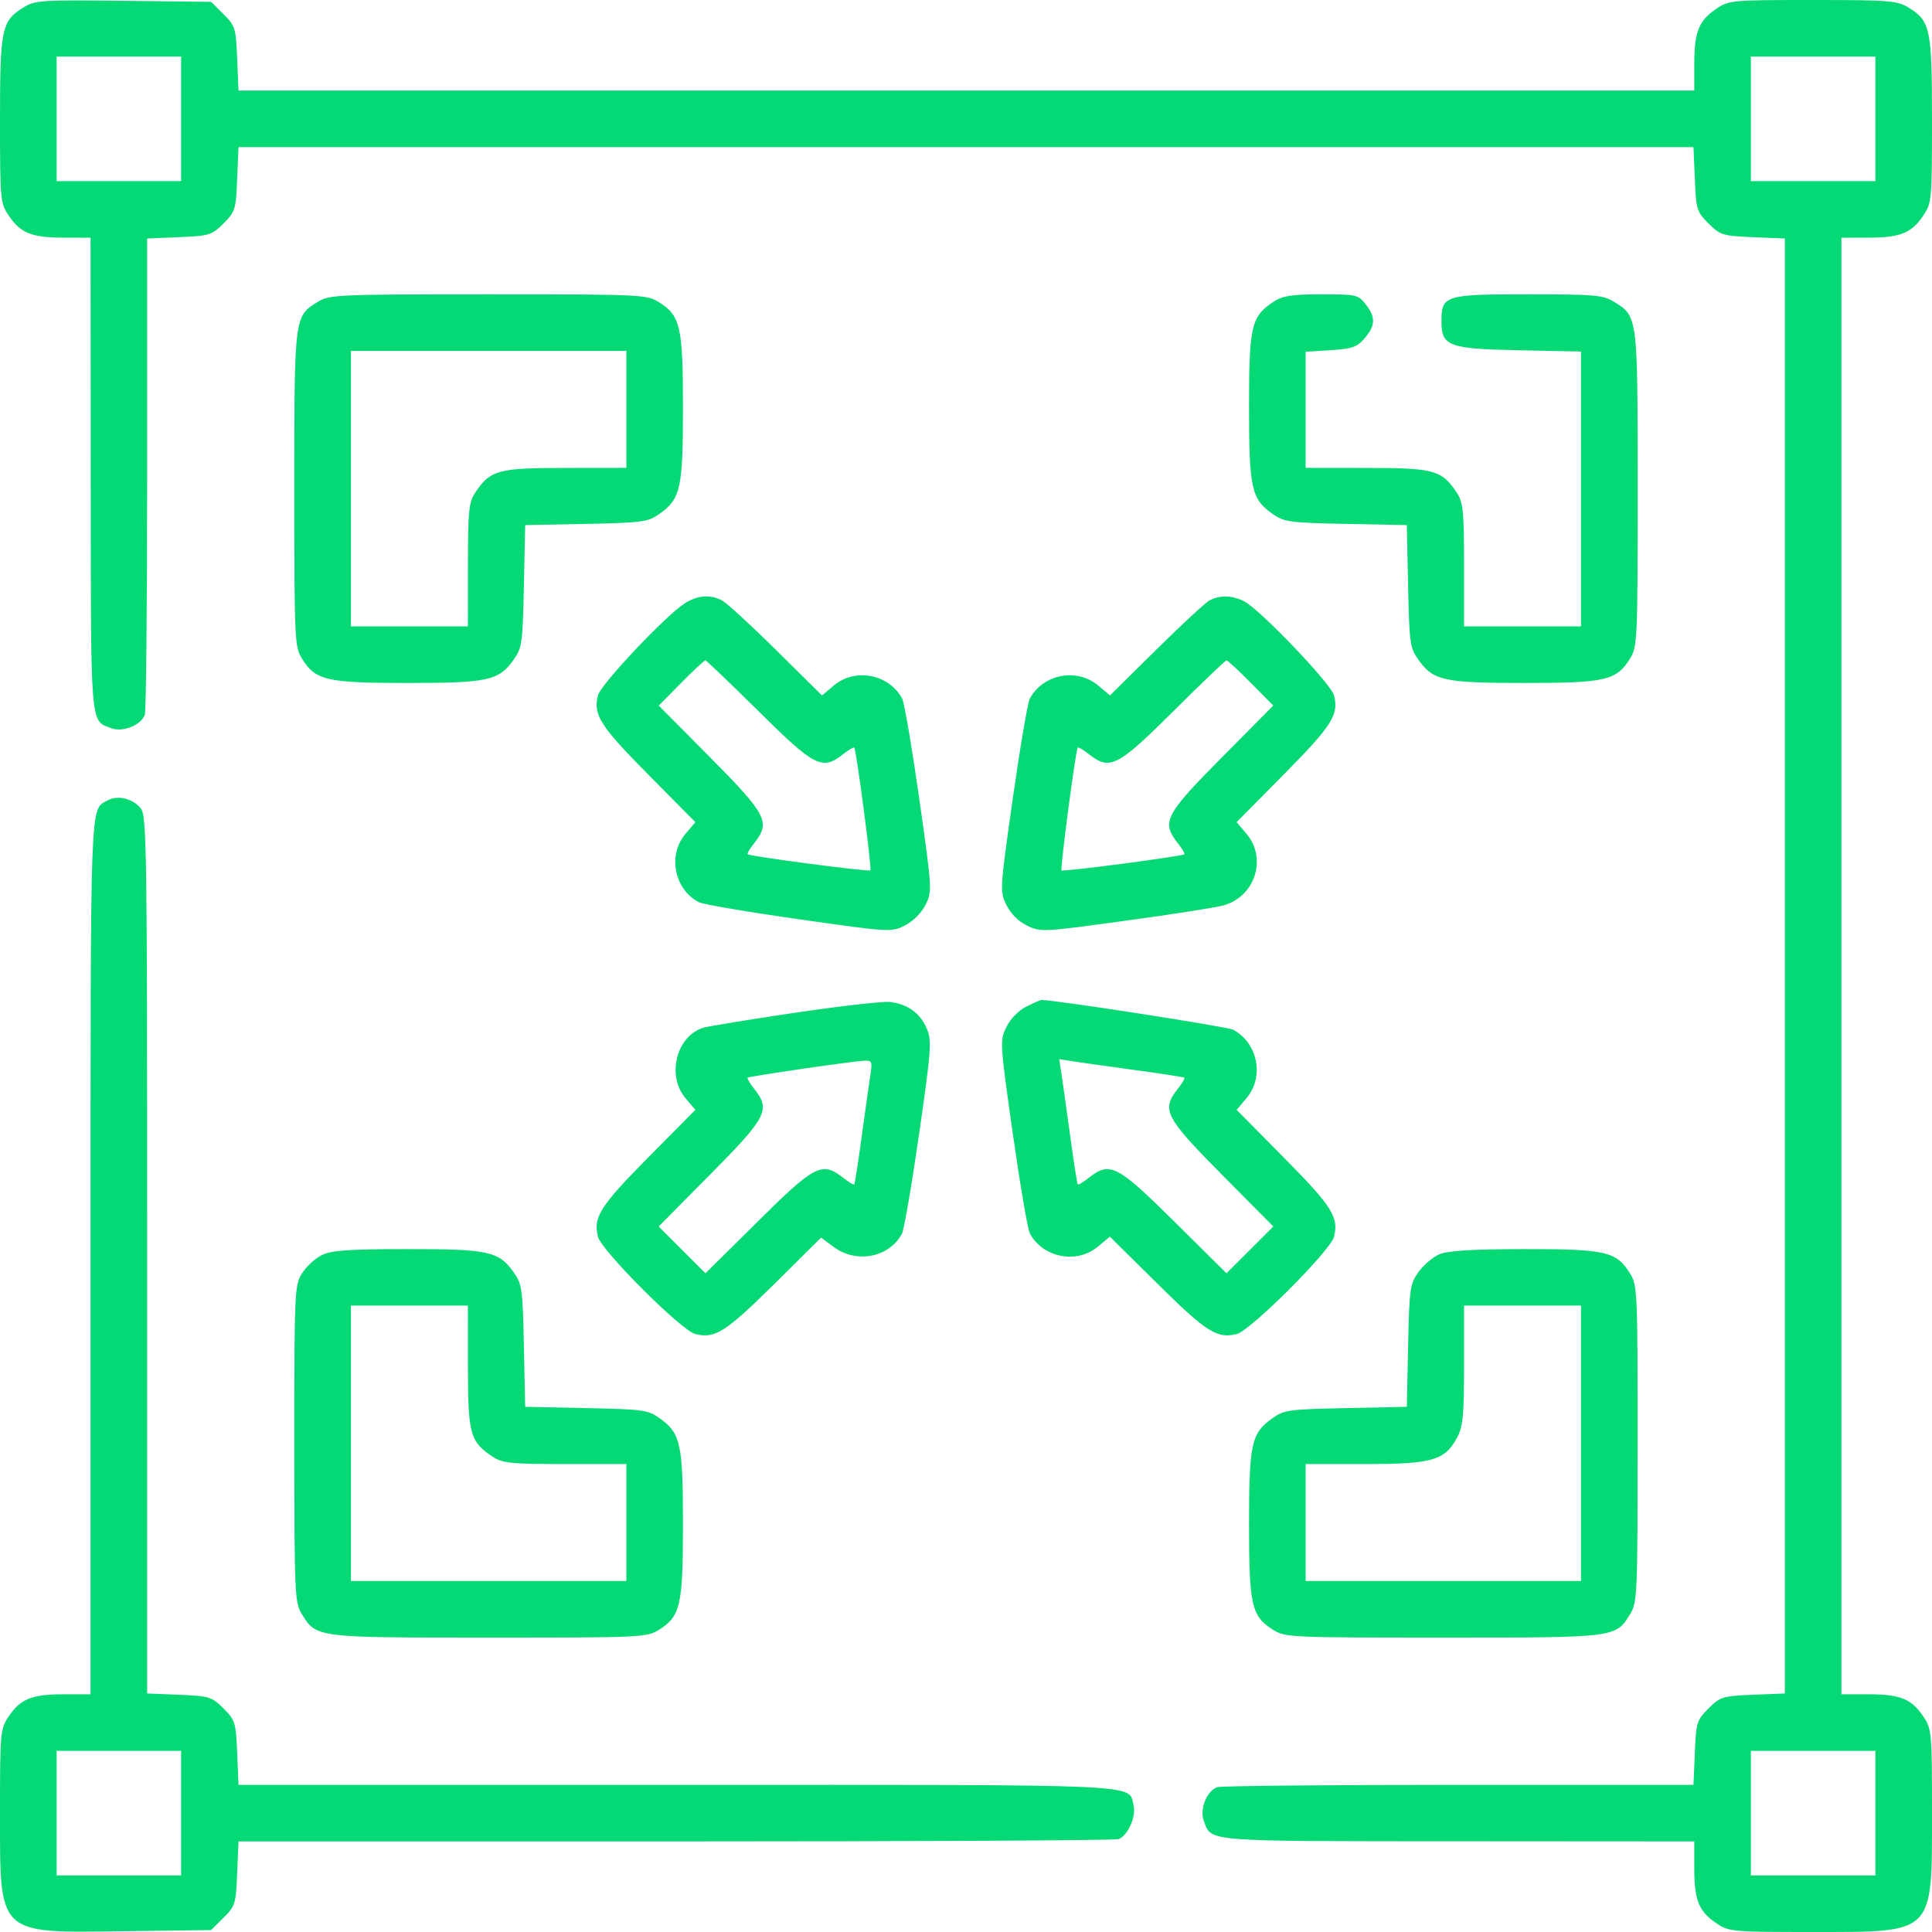 <svg width="24" height="24" viewBox="0 0 24 24" fill="none" xmlns="http://www.w3.org/2000/svg">
<path fill-rule="evenodd" clip-rule="evenodd" d="M0.295 0.09C0.019 0.261 0 0.352 0 1.491C0 2.482 0.004 2.523 0.107 2.676C0.255 2.896 0.392 2.951 0.785 2.952L1.125 2.953L1.127 5.894C1.128 9.066 1.119 8.946 1.378 9.045C1.523 9.1 1.748 9.012 1.799 8.88C1.815 8.839 1.828 7.49 1.828 5.884V2.963L2.226 2.946C2.602 2.93 2.631 2.921 2.776 2.776C2.922 2.631 2.931 2.602 2.946 2.225L2.963 1.828H12H21.037L21.054 2.225C21.069 2.602 21.078 2.631 21.224 2.776C21.369 2.921 21.398 2.93 21.774 2.946L22.172 2.963V12V21.037L21.774 21.053C21.398 21.069 21.369 21.078 21.224 21.223C21.078 21.369 21.069 21.397 21.054 21.774L21.037 22.172H18.116C16.51 22.172 15.161 22.185 15.119 22.201C14.988 22.251 14.9 22.477 14.955 22.622C15.053 22.881 14.934 22.872 18.105 22.873L21.047 22.875L21.047 23.215C21.048 23.608 21.104 23.745 21.324 23.893C21.477 23.996 21.518 24 22.519 24C24.039 23.999 24 24.039 24 22.509C24 21.518 23.996 21.477 23.893 21.324C23.745 21.104 23.608 21.048 23.215 21.047L22.875 21.047V12V2.953L23.215 2.952C23.608 2.951 23.745 2.896 23.893 2.676C23.996 2.523 24 2.482 24 1.491C24 0.352 23.98 0.26 23.705 0.092C23.568 0.008 23.463 0 22.519 5.92783e-06C21.518 -0 21.477 0.003 21.324 0.107C21.104 0.255 21.048 0.392 21.047 0.785L21.047 1.125H12.005H2.963L2.946 0.727C2.931 0.351 2.922 0.322 2.777 0.176L2.623 0.023L1.534 0.01C0.518 -0.002 0.435 0.004 0.295 0.09ZM2.25 1.476V2.25H1.477H0.703V1.476V0.703H1.477H2.25V1.476ZM23.297 1.476V2.25H22.523H21.75V1.476V0.703H22.523H23.297V1.476ZM3.951 3.748C3.655 3.929 3.656 3.917 3.656 6.074C3.656 7.951 3.66 8.034 3.751 8.181C3.919 8.453 4.055 8.484 5.059 8.484C6.064 8.484 6.195 8.456 6.38 8.196C6.485 8.048 6.493 7.993 6.508 7.281L6.524 6.523L7.281 6.508C7.993 6.493 8.049 6.485 8.197 6.38C8.456 6.195 8.484 6.064 8.484 5.059C8.484 4.055 8.453 3.919 8.181 3.751C8.034 3.66 7.951 3.656 6.065 3.656C4.2 3.656 4.094 3.661 3.951 3.748ZM15.82 3.749C15.543 3.931 15.516 4.05 15.516 5.051C15.516 6.064 15.544 6.195 15.803 6.38C15.951 6.485 16.007 6.493 16.719 6.508L17.476 6.523L17.492 7.281C17.507 7.993 17.515 8.048 17.62 8.196C17.805 8.456 17.936 8.484 18.941 8.484C19.945 8.484 20.081 8.453 20.249 8.181C20.34 8.034 20.344 7.951 20.344 6.074C20.344 3.917 20.345 3.929 20.048 3.748C19.913 3.665 19.808 3.656 18.98 3.656C17.948 3.656 17.906 3.669 17.906 3.992C17.906 4.3 17.995 4.334 18.872 4.351L19.64 4.367V6.074V7.781H18.914H18.187L18.187 7.019C18.187 6.352 18.176 6.241 18.099 6.124C17.911 5.839 17.817 5.813 16.98 5.813L16.219 5.812V5.091V4.37L16.53 4.35C16.798 4.333 16.856 4.313 16.952 4.202C17.088 4.043 17.091 3.94 16.965 3.78C16.872 3.661 16.849 3.656 16.415 3.656C16.042 3.657 15.936 3.673 15.82 3.749ZM7.781 5.086V5.812L7.019 5.813C6.183 5.813 6.089 5.839 5.901 6.124C5.824 6.241 5.813 6.352 5.813 7.019L5.812 7.781H5.086H4.359V6.07V4.359H6.07H7.781V5.086ZM8.508 7.494C8.277 7.638 7.462 8.501 7.428 8.638C7.367 8.88 7.453 9.015 8.049 9.618L8.638 10.213L8.514 10.36C8.293 10.622 8.375 11.044 8.678 11.206C8.729 11.234 9.289 11.329 9.921 11.419C11.063 11.581 11.073 11.582 11.243 11.495C11.345 11.443 11.448 11.339 11.498 11.239C11.581 11.073 11.579 11.049 11.419 9.92C11.329 9.288 11.234 8.729 11.207 8.678C11.044 8.374 10.623 8.293 10.359 8.515L10.211 8.639L9.641 8.075C9.327 7.764 9.024 7.487 8.968 7.458C8.819 7.382 8.668 7.394 8.508 7.494ZM15.023 7.46C14.972 7.488 14.673 7.765 14.359 8.075L13.789 8.639L13.641 8.515C13.377 8.293 12.956 8.374 12.793 8.678C12.766 8.729 12.671 9.288 12.581 9.92C12.421 11.05 12.419 11.073 12.502 11.242C12.554 11.349 12.651 11.446 12.758 11.498C12.926 11.58 12.952 11.579 13.976 11.438C14.552 11.36 15.101 11.274 15.196 11.248C15.589 11.141 15.744 10.667 15.486 10.36L15.362 10.213L15.95 9.618C16.547 9.014 16.633 8.88 16.572 8.638C16.536 8.496 15.659 7.577 15.459 7.472C15.309 7.394 15.153 7.389 15.023 7.46ZM9.424 8.836C10.121 9.527 10.213 9.574 10.473 9.369C10.542 9.315 10.605 9.278 10.612 9.287C10.639 9.322 10.832 10.792 10.812 10.812C10.793 10.832 9.322 10.639 9.288 10.612C9.278 10.604 9.315 10.542 9.37 10.473C9.574 10.212 9.528 10.122 8.826 9.413L8.183 8.765L8.461 8.484C8.614 8.329 8.75 8.203 8.762 8.203C8.775 8.203 9.072 8.488 9.424 8.836ZM15.539 8.484L15.817 8.765L15.174 9.413C14.472 10.122 14.425 10.212 14.63 10.473C14.685 10.542 14.722 10.604 14.712 10.612C14.678 10.639 13.207 10.832 13.187 10.812C13.168 10.792 13.361 9.322 13.388 9.287C13.395 9.278 13.458 9.315 13.527 9.369C13.787 9.574 13.879 9.527 14.575 8.836C14.925 8.488 15.222 8.204 15.236 8.203C15.249 8.203 15.386 8.329 15.539 8.484ZM1.336 9.943C1.116 10.066 1.125 9.832 1.125 15.595V21.047L0.785 21.047C0.392 21.048 0.255 21.104 0.107 21.324C0.004 21.477 0 21.517 0 22.518C0 24.052 -0.042 24.011 1.548 23.99L2.623 23.976L2.777 23.823C2.922 23.678 2.931 23.649 2.946 23.272L2.963 22.875H8.392C11.377 22.875 13.855 22.862 13.896 22.846C14.011 22.802 14.116 22.565 14.082 22.429C14.013 22.157 14.337 22.172 8.408 22.172H2.963L2.946 21.774C2.931 21.397 2.922 21.369 2.776 21.223C2.631 21.078 2.602 21.069 2.226 21.053L1.828 21.037V15.586C1.828 10.463 1.823 10.129 1.746 10.038C1.644 9.917 1.459 9.875 1.336 9.943ZM9.867 12.582C9.3 12.666 8.789 12.75 8.732 12.768C8.402 12.875 8.28 13.362 8.514 13.64L8.638 13.787L8.049 14.382C7.452 14.986 7.368 15.119 7.428 15.363C7.47 15.534 8.465 16.53 8.637 16.572C8.881 16.632 9.014 16.548 9.612 15.957L10.2 15.374L10.359 15.492C10.641 15.7 11.047 15.62 11.204 15.326C11.23 15.277 11.326 14.721 11.417 14.09C11.568 13.04 11.576 12.929 11.514 12.78C11.433 12.587 11.274 12.471 11.056 12.447C10.969 12.437 10.434 12.498 9.867 12.582ZM12.75 12.504C12.652 12.553 12.552 12.655 12.502 12.758C12.419 12.927 12.421 12.95 12.581 14.079C12.671 14.711 12.766 15.271 12.793 15.322C12.956 15.625 13.377 15.706 13.64 15.485L13.787 15.362L14.382 15.95C14.986 16.548 15.119 16.632 15.363 16.572C15.534 16.53 16.53 15.534 16.572 15.363C16.632 15.119 16.548 14.986 15.95 14.382L15.362 13.787L15.486 13.64C15.708 13.376 15.625 12.956 15.319 12.792C15.249 12.754 13.115 12.423 12.937 12.422C12.925 12.422 12.84 12.459 12.75 12.504ZM10.813 13.347C10.798 13.444 10.75 13.787 10.706 14.109C10.662 14.431 10.62 14.703 10.612 14.712C10.605 14.722 10.542 14.685 10.473 14.63C10.212 14.425 10.122 14.471 9.413 15.174L8.764 15.817L8.473 15.527L8.182 15.236L8.825 14.587C9.528 13.877 9.575 13.787 9.37 13.527C9.315 13.458 9.278 13.395 9.288 13.387C9.309 13.37 10.576 13.185 10.729 13.177C10.832 13.172 10.838 13.185 10.813 13.347ZM14.109 13.294C14.432 13.338 14.703 13.38 14.712 13.387C14.722 13.395 14.685 13.458 14.63 13.527C14.425 13.787 14.472 13.877 15.174 14.587L15.818 15.236L15.527 15.527L15.236 15.817L14.587 15.174C13.877 14.471 13.788 14.425 13.527 14.63C13.458 14.685 13.395 14.722 13.388 14.712C13.38 14.703 13.338 14.431 13.294 14.109C13.25 13.787 13.201 13.441 13.186 13.34L13.158 13.157L13.341 13.186C13.441 13.201 13.787 13.25 14.109 13.294ZM3.996 15.592C3.913 15.634 3.802 15.736 3.75 15.82C3.66 15.966 3.656 16.051 3.656 17.935C3.657 19.799 3.661 19.906 3.748 20.048C3.929 20.345 3.917 20.343 6.074 20.343C7.951 20.343 8.034 20.34 8.181 20.249C8.453 20.081 8.484 19.945 8.484 18.94C8.484 17.936 8.456 17.805 8.197 17.62C8.049 17.514 7.993 17.507 7.281 17.492L6.524 17.476L6.508 16.718C6.493 16.007 6.485 15.951 6.38 15.803C6.194 15.543 6.064 15.515 5.052 15.517C4.32 15.517 4.12 15.532 3.996 15.592ZM17.878 15.582C17.798 15.617 17.682 15.717 17.62 15.803C17.515 15.951 17.507 16.007 17.492 16.718L17.476 17.476L16.719 17.492C16.007 17.507 15.951 17.514 15.803 17.62C15.544 17.805 15.516 17.936 15.516 18.94C15.516 19.945 15.547 20.081 15.819 20.249C15.966 20.34 16.049 20.343 17.926 20.343C20.083 20.343 20.071 20.345 20.252 20.048C20.339 19.906 20.343 19.799 20.343 17.935C20.344 16.048 20.34 15.966 20.249 15.819C20.08 15.546 19.946 15.515 18.93 15.517C18.275 15.518 17.983 15.537 17.878 15.582ZM5.813 16.98C5.813 17.817 5.839 17.911 6.124 18.098C6.241 18.176 6.352 18.187 7.019 18.187L7.781 18.187V18.914V19.64H6.07H4.359V17.929V16.218H5.086H5.812L5.813 16.98ZM19.64 17.929V19.64H17.93H16.219V18.914V18.187H16.958C17.795 18.187 17.948 18.143 18.102 17.856C18.174 17.721 18.187 17.584 18.187 16.957V16.218H18.914H19.64V17.929ZM2.25 22.523V23.297H1.477H0.703V22.523V21.75H1.477H2.25V22.523ZM23.297 22.523V23.297H22.523H21.75V22.523V21.75H22.523H23.297V22.523Z" fill="#05D975"/>
</svg>
